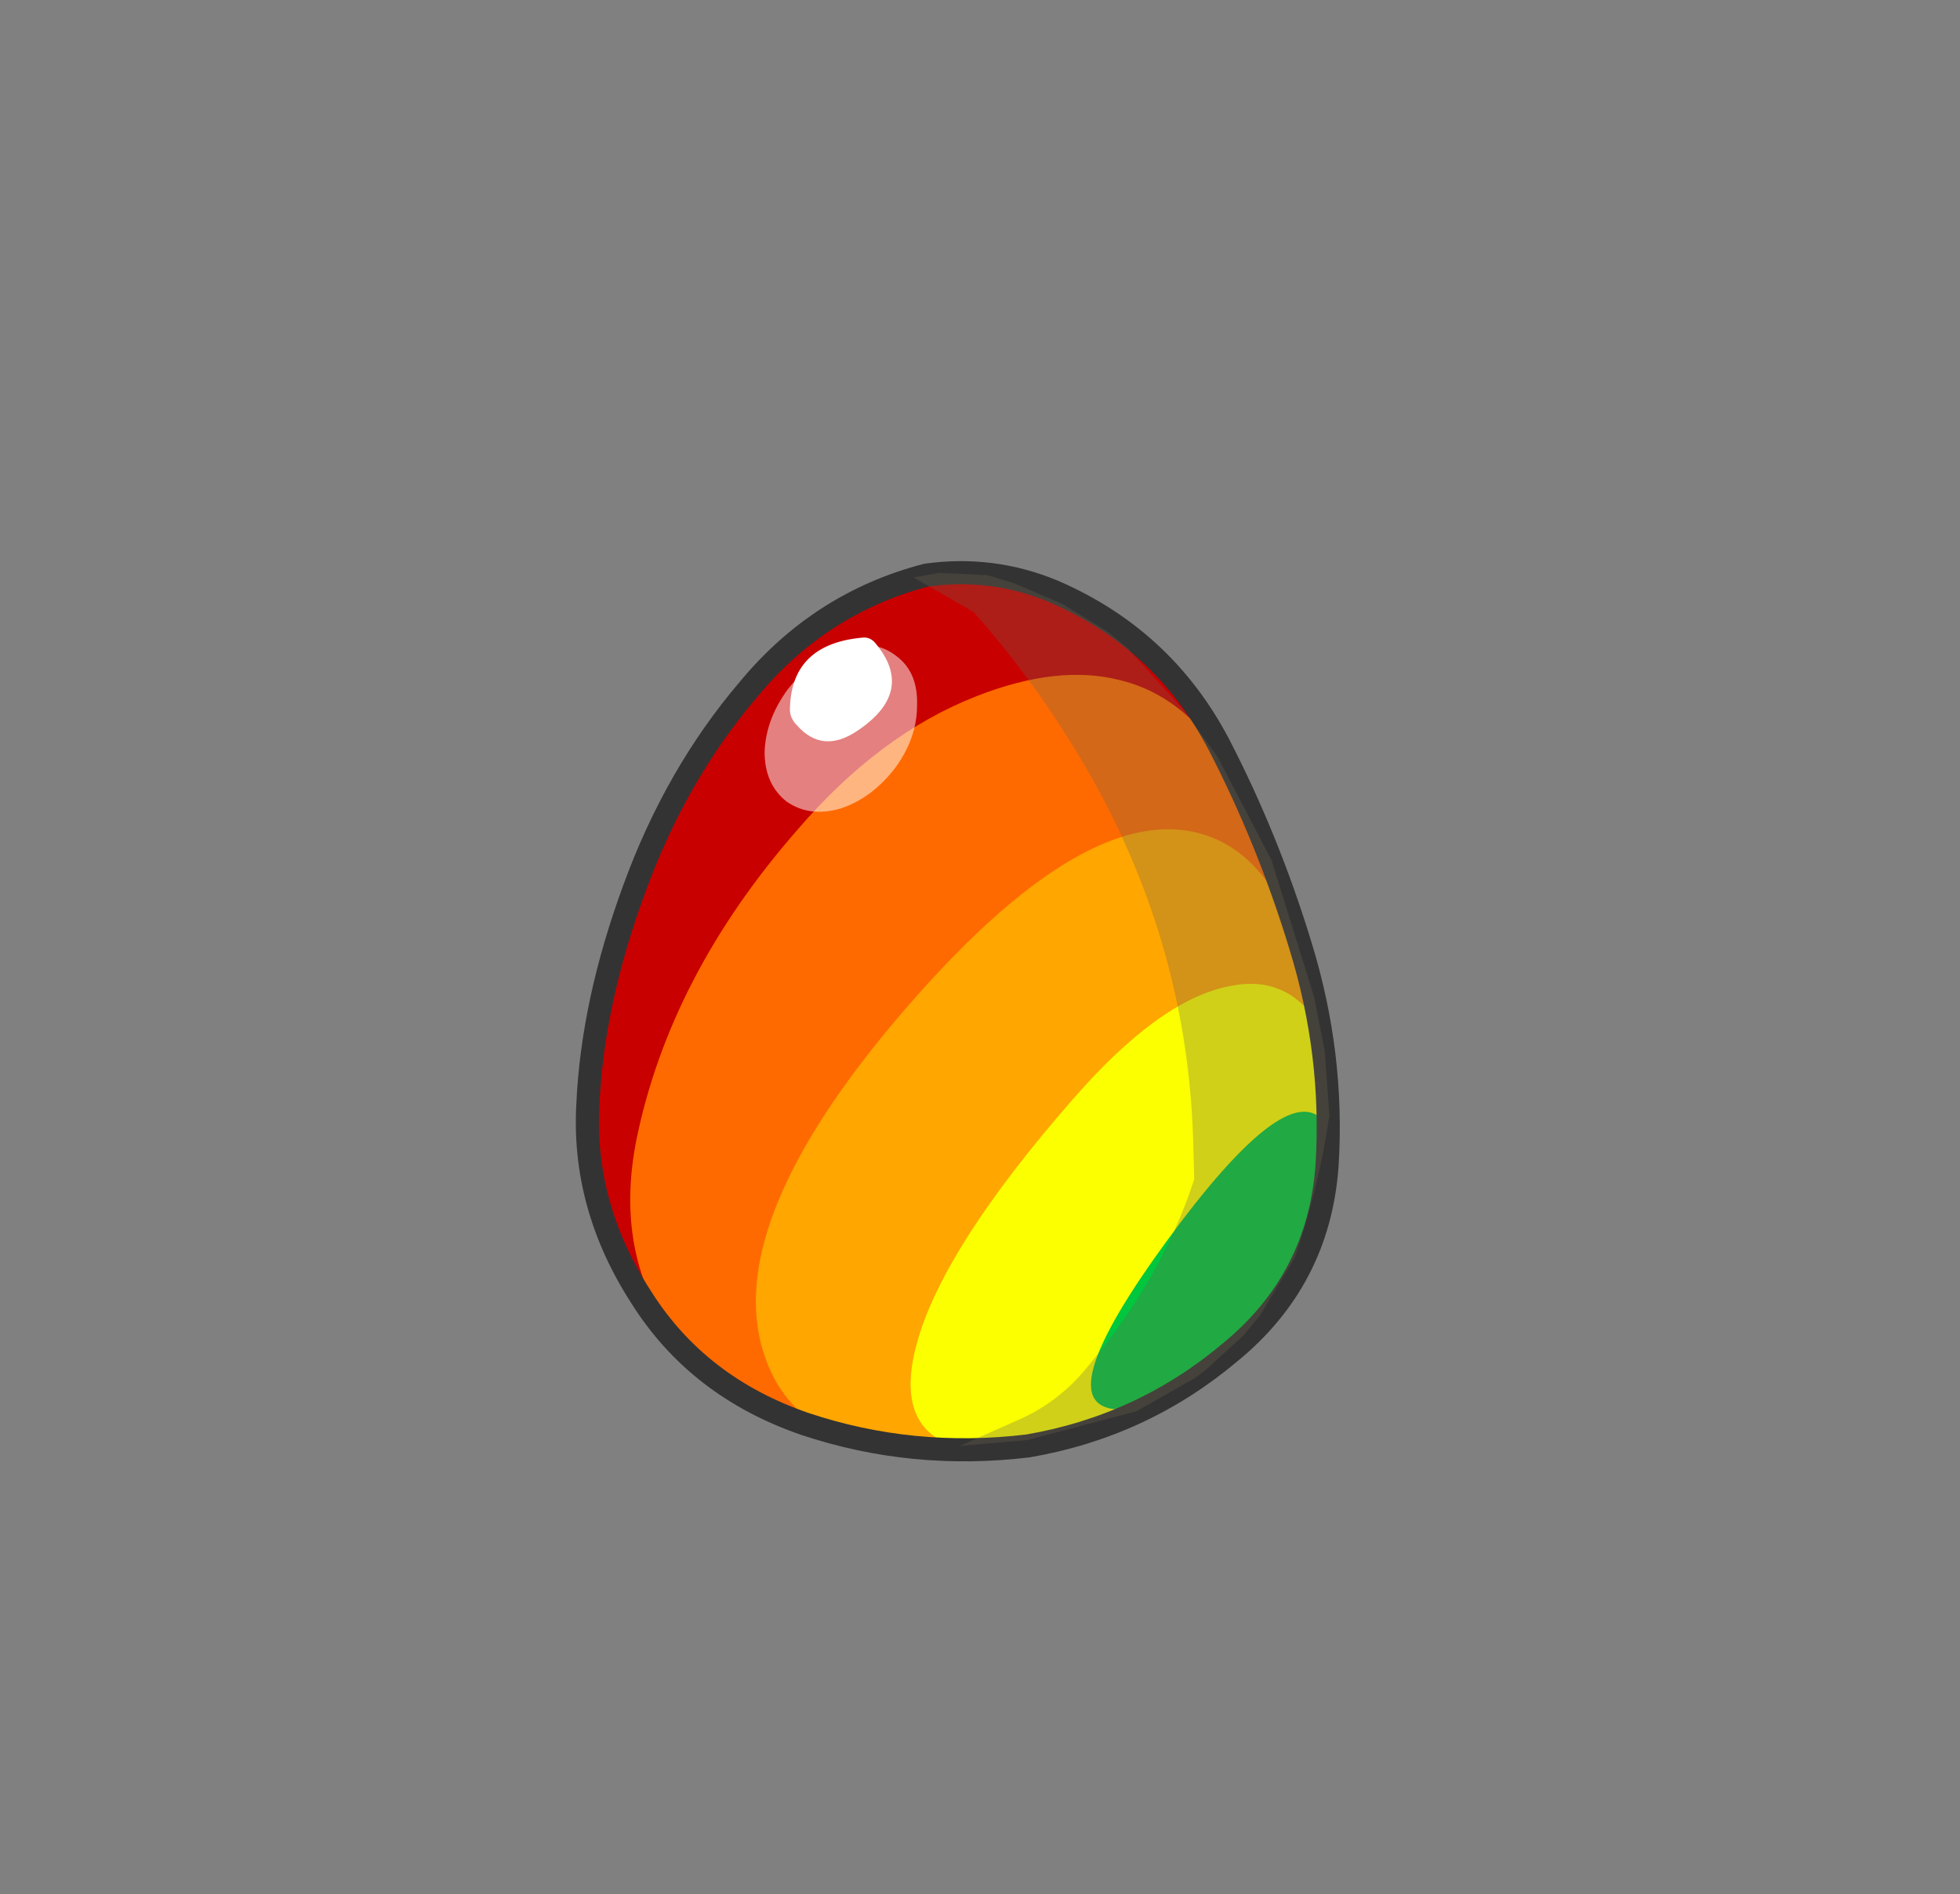 <svg xmlns="http://www.w3.org/2000/svg" xmlns:xlink="http://www.w3.org/1999/xlink" width="84.85" height="82"><rect width="100%" height="100%" fill="#808080" stroke="none"/><g transform="translate(37.4 42.25)"><use xlink:href="#a" width="32.05" height="38" transform="translate(-11.95 -17.45)"/><use xlink:href="#b" width="30.55" height="33.65" transform="translate(-10.1 -13.05)"/><use xlink:href="#c" width="33.05" height="38.95" transform="translate(-12.45 -17.95)"/><use xlink:href="#d" width="18" height="37.8" transform="translate(2.15 -17.45)"/><use xlink:href="#e" width="6.6" height="7.55" transform="translate(-4.3 -14.65)"/></g><defs><use xlink:href="#f" id="a" width="32.05" height="38"/><use xlink:href="#g" id="c" width="33.05" height="38.95"/><use xlink:href="#h" id="d" width="18" height="37.8"/><use xlink:href="#i" id="e" width="6.6" height="7.55"/><path id="f" fill="#c90000" fill-rule="evenodd" d="M27.35 7.4q2.15 4.15 3.55 8.75 1.45 4.7 1.15 9.5-.35 4.95-4.2 8.1-3.8 3.2-8.75 4.05l-2.6.2q-3.6 0-7.05-1.15-4.65-1.6-7.1-5.5Q-.2 27.4.05 23q.2-4.4 2-9.3Q3.85 8.75 7 5.05 10.1 1.3 14.7.1l1.8-.1q1.9.05 3.7.8 4.75 2.05 7.15 6.6" transform="translate(-.05)"/><path id="g" fill="none" stroke="#333" stroke-linecap="round" stroke-linejoin="round" d="M27.35 7.4Q24.95 2.85 20.2.8 17.55-.3 14.7.1 10.1 1.3 7 5.05q-3.15 3.7-4.95 8.65-1.8 4.9-2 9.3-.25 4.4 2.3 8.35 2.45 3.9 7.1 5.5 4.65 1.55 9.65.95 4.95-.85 8.75-4.05 3.85-3.15 4.2-8.1.3-4.8-1.15-9.5-1.4-4.6-3.55-8.75Z" transform="translate(.45 .5)"/><path id="h" fill="#706452" fill-opacity=".302" fill-rule="evenodd" d="m11.7 5.95 1.45 2 2.35 4.5 1.85 5.95.45 2.3.2 2.8q-.45 3.1-1.5 6.15l-1.5 2.5-.75.9-1.65 1.5-.4.3-2.55 1.45-4.75 1.25-2.9.25 2.7-1.2q1.5-.7 2.6-1.95 3.45-4.05 4.85-8.4l-.05-1.8Q11.8 15.4 6.9 7.5 5 4.4 2.6 1.7L0 .2 1.1 0l2.1.1 1.15.35 2.1.9 1.95 1.2.9.75 2.4 2.65"/><g id="b" fill-rule="evenodd"><path fill="#ff6a00" d="M28.55 9.85q-10.85 3-13 7.5L8.05 32.6q-1.35-.8-2.6-1.5Q3 29.8 3.7 30.5q-1.1-.65-2.2-2.35-2.15-3.45-1.25-8 1.45-7.1 6.95-13.4 3.55-4.15 7.75-5.8 3.55-1.4 6.25-.7 2.05.5 3.6 2.25l1.5 2.1q1 1.15 2.25 5.25"/><path fill="#ffa600" d="M28.35 26.65q-5.5 6.2-14.55 6.85-6.85.5-8.15-4.5-1.4-5.45 5.8-14 8.45-10 13.7-7.95 3.5 1.35 4.9 8.45 1.5 7.55-1.7 11.15"/><path fill="#fbff00" d="M28.05 26.75q-3.95 3.95-8.2 5.8-3.95 1.7-6.15.75-2.3-1-1.25-4.55 1.2-4.05 6.6-10.25 3.8-4.4 6.85-5 2.55-.55 3.95 1.75 1.6 2.75-1.8 11.5"/><path fill="#00c73e" d="M27.1 27.9q-4.65 4.6-6.6 3.8-2.05-.85 3.25-7.9 5.4-7.15 6.6-3.8.45 1.3-.4 3.5-.9 2.45-2.85 4.4"/></g><g id="i" fill="#fff" fill-rule="evenodd"><path d="M1.1 3q-.05.45.3.8 1.1 1.25 2.6.25 2.55-1.7.8-3.8Q4.6 0 4.3 0 1.2.25 1.1 3"/><path fill-opacity=".502" d="M.95 7.1q1 .7 2.35.3 1.35-.45 2.35-1.75.95-1.3.95-2.7Q6.65 1.5 5.7.8 4.75.05 3.4.5 2.05.9 1 2.25q-.95 1.3-1 2.7 0 1.4.95 2.15"/></g></defs></svg>